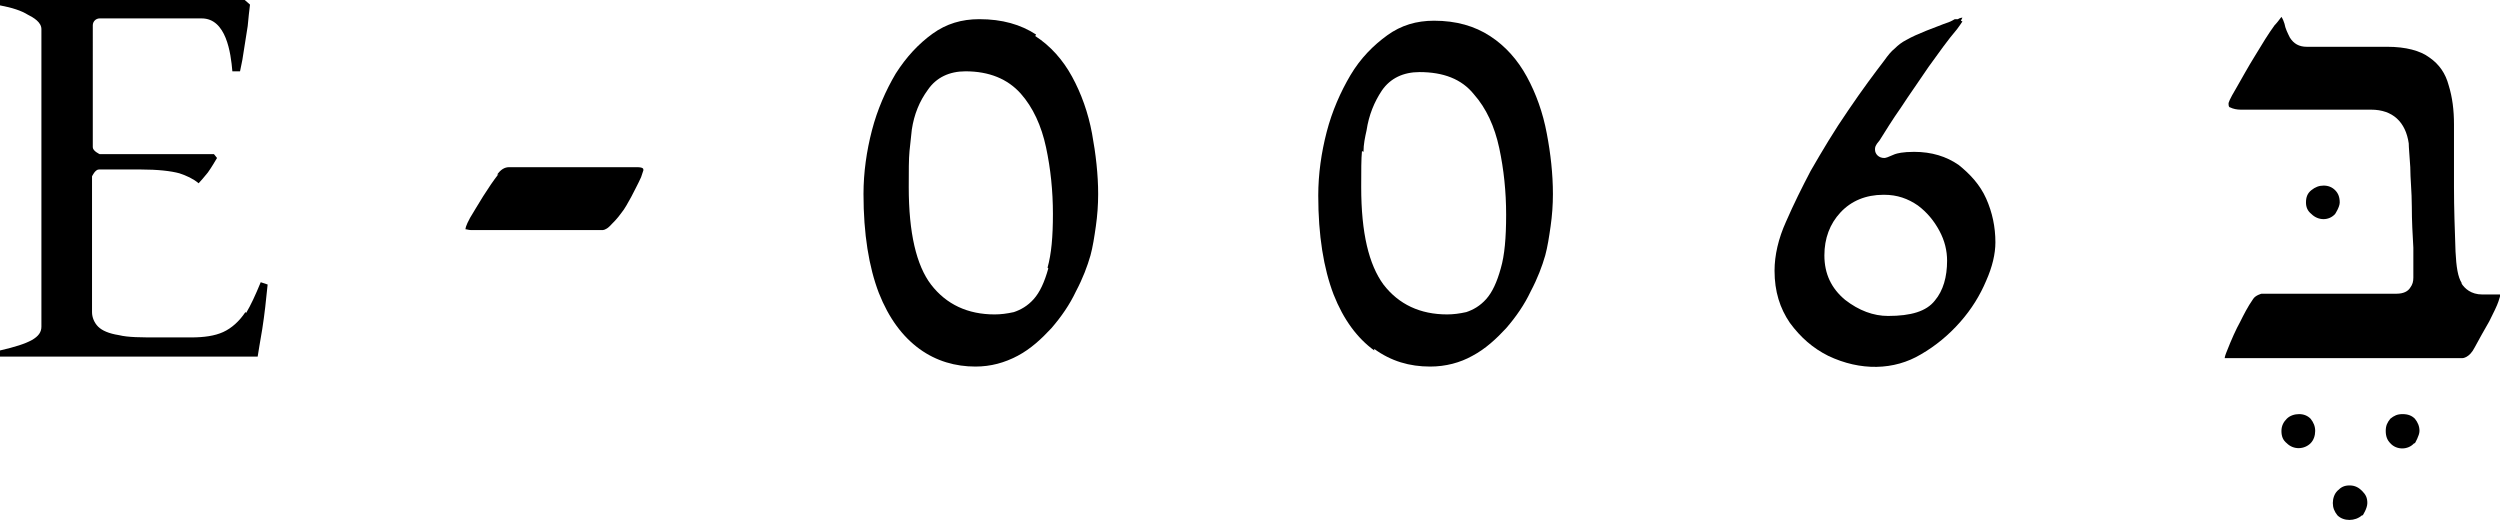 <?xml version="1.0" encoding="UTF-8"?>
<svg id="Layer_2" data-name="Layer 2" xmlns="http://www.w3.org/2000/svg" viewBox="0 0 32.6 6.78">
  <g id="Layer_1-2" data-name="Layer 1">
    <g>
      <path d="M31.49,5.78s.06-.1.06-.16-.02-.11-.06-.16c-.04-.04-.09-.06-.16-.06s-.11.02-.16.06c-.04.05-.06.09-.06.16s.02.12.06.16c.08.09.23.09.31,0"/>
      <path d="M30.45,2.79s.06-.09.06-.15c0-.07-.02-.12-.06-.16-.04-.04-.09-.06-.15-.06s-.11.02-.16.06c-.05.04-.07.09-.07.16,0,.06.02.11.07.15.09.09.23.09.31,0"/>
      <path d="M29.98,5.4c-.06,0-.12.02-.16.06-.04.04-.07.09-.07.16s.02.12.07.16c.09.09.23.08.31,0,.04-.04.06-.1.06-.16s-.02-.11-.06-.16c-.04-.04-.09-.06-.15-.06"/>
      <path d="M30.81,6.72s.06-.09.06-.16-.02-.11-.07-.16c-.04-.04-.09-.07-.16-.07s-.11.02-.16.07c-.04.04-.06.1-.06.16s.02.11.06.16c.08.08.23.08.32,0"/>
      <path d="M32.1,3.69c-.05-.08-.07-.21-.08-.41-.01-.29-.02-.57-.02-.84,0-.27,0-.54,0-.82,0-.18-.02-.35-.07-.51-.04-.15-.12-.27-.25-.36-.12-.09-.31-.14-.55-.14h-1.05c-.1,0-.17-.04-.22-.12-.03-.06-.06-.12-.07-.18-.01-.03-.02-.06-.04-.09-.03.04-.06.08-.09.11-.08.11-.16.24-.25.39-.1.16-.18.31-.25.43-.09.15-.1.19-.1.2,0,.04.01.05.02.05.04.02.09.03.14.03h1.7c.28,0,.45.16.49.44,0,.05.01.15.02.31,0,.15.02.32.02.51,0,.19.01.37.02.54,0,.17,0,.3,0,.39,0,.05-.01.09-.04.13-.03.05-.09.08-.18.08h-1.76s-.08.02-.11.07c-.07.1-.12.2-.17.3-.05.09-.11.22-.18.4-.02.05-.02.07-.02.07h3.1s.09,0,.16-.14c.06-.11.12-.22.19-.34.06-.12.1-.2.12-.26.02-.07.03-.09.03-.09h-.24c-.15,0-.23-.08-.27-.14"/>
      <path d="M3.2,4.07c-.08.12-.18.21-.29.26-.11.05-.25.07-.42.07h-.42c-.23,0-.4,0-.52-.03-.13-.02-.22-.06-.27-.11-.05-.05-.08-.12-.08-.19v-1.77s.04-.09.09-.09h.54c.23,0,.4.02.51.05.09.03.18.07.25.13.03-.03.07-.08.12-.14.05-.07.09-.14.12-.19l-.04-.05h-1.49s-.09-.04-.09-.09V.33c0-.05.04-.09.09-.09h1.33c.32,0,.38.45.4.69h.1c.01-.06.03-.13.04-.21.02-.12.04-.25.06-.38.01-.11.02-.2.03-.28l-.08-.07H0v.08c.16.03.28.07.36.12.08.04.18.1.18.19v3.88c0,.14-.15.22-.54.31v.08h3.36c.01-.07.03-.18.06-.36.03-.19.05-.38.07-.58l-.09-.03c-.07.17-.13.3-.19.4"/>
      <path d="M24.57,2.54c.17,0,.31.05.44.14.12.09.21.2.28.33.07.13.1.26.1.39,0,.21-.05.39-.16.52-.11.14-.31.2-.61.2-.19,0-.38-.07-.56-.21-.18-.15-.27-.34-.27-.58,0-.22.07-.41.21-.56.14-.15.33-.23.56-.23M25.57.27s.02-.04.02-.04c0,0-.03,0-.06.02h-.04s-.05.03-.08.04c-.09.03-.18.07-.29.11-.1.04-.19.08-.26.12-.06.03-.11.07-.15.11-.05.04-.09.09-.14.16-.13.17-.28.37-.47.65-.18.26-.34.53-.49.79-.11.21-.22.43-.32.66-.1.22-.15.44-.15.64,0,.27.07.49.2.68.14.19.3.33.5.43.42.2.86.19,1.21-.02h0c.19-.11.36-.25.51-.42.15-.17.26-.35.34-.54.08-.18.12-.35.12-.5,0-.2-.04-.39-.12-.57-.08-.18-.21-.32-.36-.44-.16-.11-.35-.17-.58-.17-.15,0-.22.02-.25.03-.09.04-.12.05-.14.05-.07,0-.12-.05-.12-.11,0-.03,0-.05.06-.12.07-.11.16-.26.28-.43.11-.17.24-.35.36-.53.13-.18.25-.35.37-.49.03-.04.05-.07.07-.1"/>
      <path d="M13.67,3.5c-.05.18-.11.31-.19.4-.08.09-.17.14-.26.17-.09.02-.17.03-.25.03-.35,0-.63-.13-.83-.39-.19-.25-.29-.67-.29-1.27,0-.21,0-.37.01-.47.01-.1.02-.19.03-.28.03-.2.1-.37.21-.52.11-.16.28-.24.49-.24.31,0,.55.1.72.29.16.18.27.42.33.7.06.28.09.57.09.87s-.02.52-.07.7M13.51.45c-.2-.13-.44-.2-.74-.2-.23,0-.43.06-.61.19-.18.13-.34.3-.48.52-.13.22-.24.47-.31.74-.07.27-.11.55-.11.83,0,.52.07.95.2,1.29.13.33.31.57.53.73.22.16.47.23.73.23.2,0,.38-.05.55-.14.17-.09.31-.22.44-.36.13-.15.24-.31.32-.48.09-.17.15-.33.19-.47.03-.11.05-.24.07-.38.02-.14.03-.28.03-.42,0-.25-.03-.52-.08-.79-.05-.27-.14-.52-.26-.74-.12-.22-.28-.4-.48-.53"/>
      <path d="M6.5,2.27c-.07.09-.13.18-.2.29-.07.11-.12.2-.17.28-.06.11-.06.14-.06.15.02,0,.04.01.07.01h1.72s.04,0,.09-.05c.05-.05.1-.1.15-.17.05-.06.09-.14.13-.21.04-.08.09-.17.13-.26.02-.06.03-.09.03-.09,0-.02,0-.04-.09-.04h-1.66c-.06,0-.11.03-.16.1"/>
      <path d="M17.78,1.98c0-.1.02-.19.04-.28.03-.2.1-.37.2-.52.11-.16.28-.24.49-.24.31,0,.55.09.71.29.16.18.27.42.33.7.06.28.09.57.09.87s-.02.53-.07.7c-.05.18-.11.31-.19.4-.08.09-.17.14-.26.17-.09.02-.17.03-.25.03-.35,0-.63-.13-.83-.39-.19-.26-.29-.67-.29-1.27,0-.22,0-.37.01-.47M17.92,4.55c.22.16.46.23.73.23.2,0,.39-.05.55-.14.17-.09.31-.22.44-.36.13-.15.24-.31.32-.48.09-.17.15-.33.19-.47.03-.11.05-.24.07-.38.02-.14.03-.28.03-.42,0-.26-.03-.53-.08-.79-.05-.27-.14-.52-.26-.74-.12-.22-.28-.4-.48-.53-.2-.13-.44-.2-.73-.2-.23,0-.43.06-.61.19-.18.13-.35.3-.48.52-.13.22-.24.47-.31.74-.07.27-.11.55-.11.83,0,.52.07.95.2,1.29.13.33.31.57.53.73"/>
    </g>
  </g>
</svg>